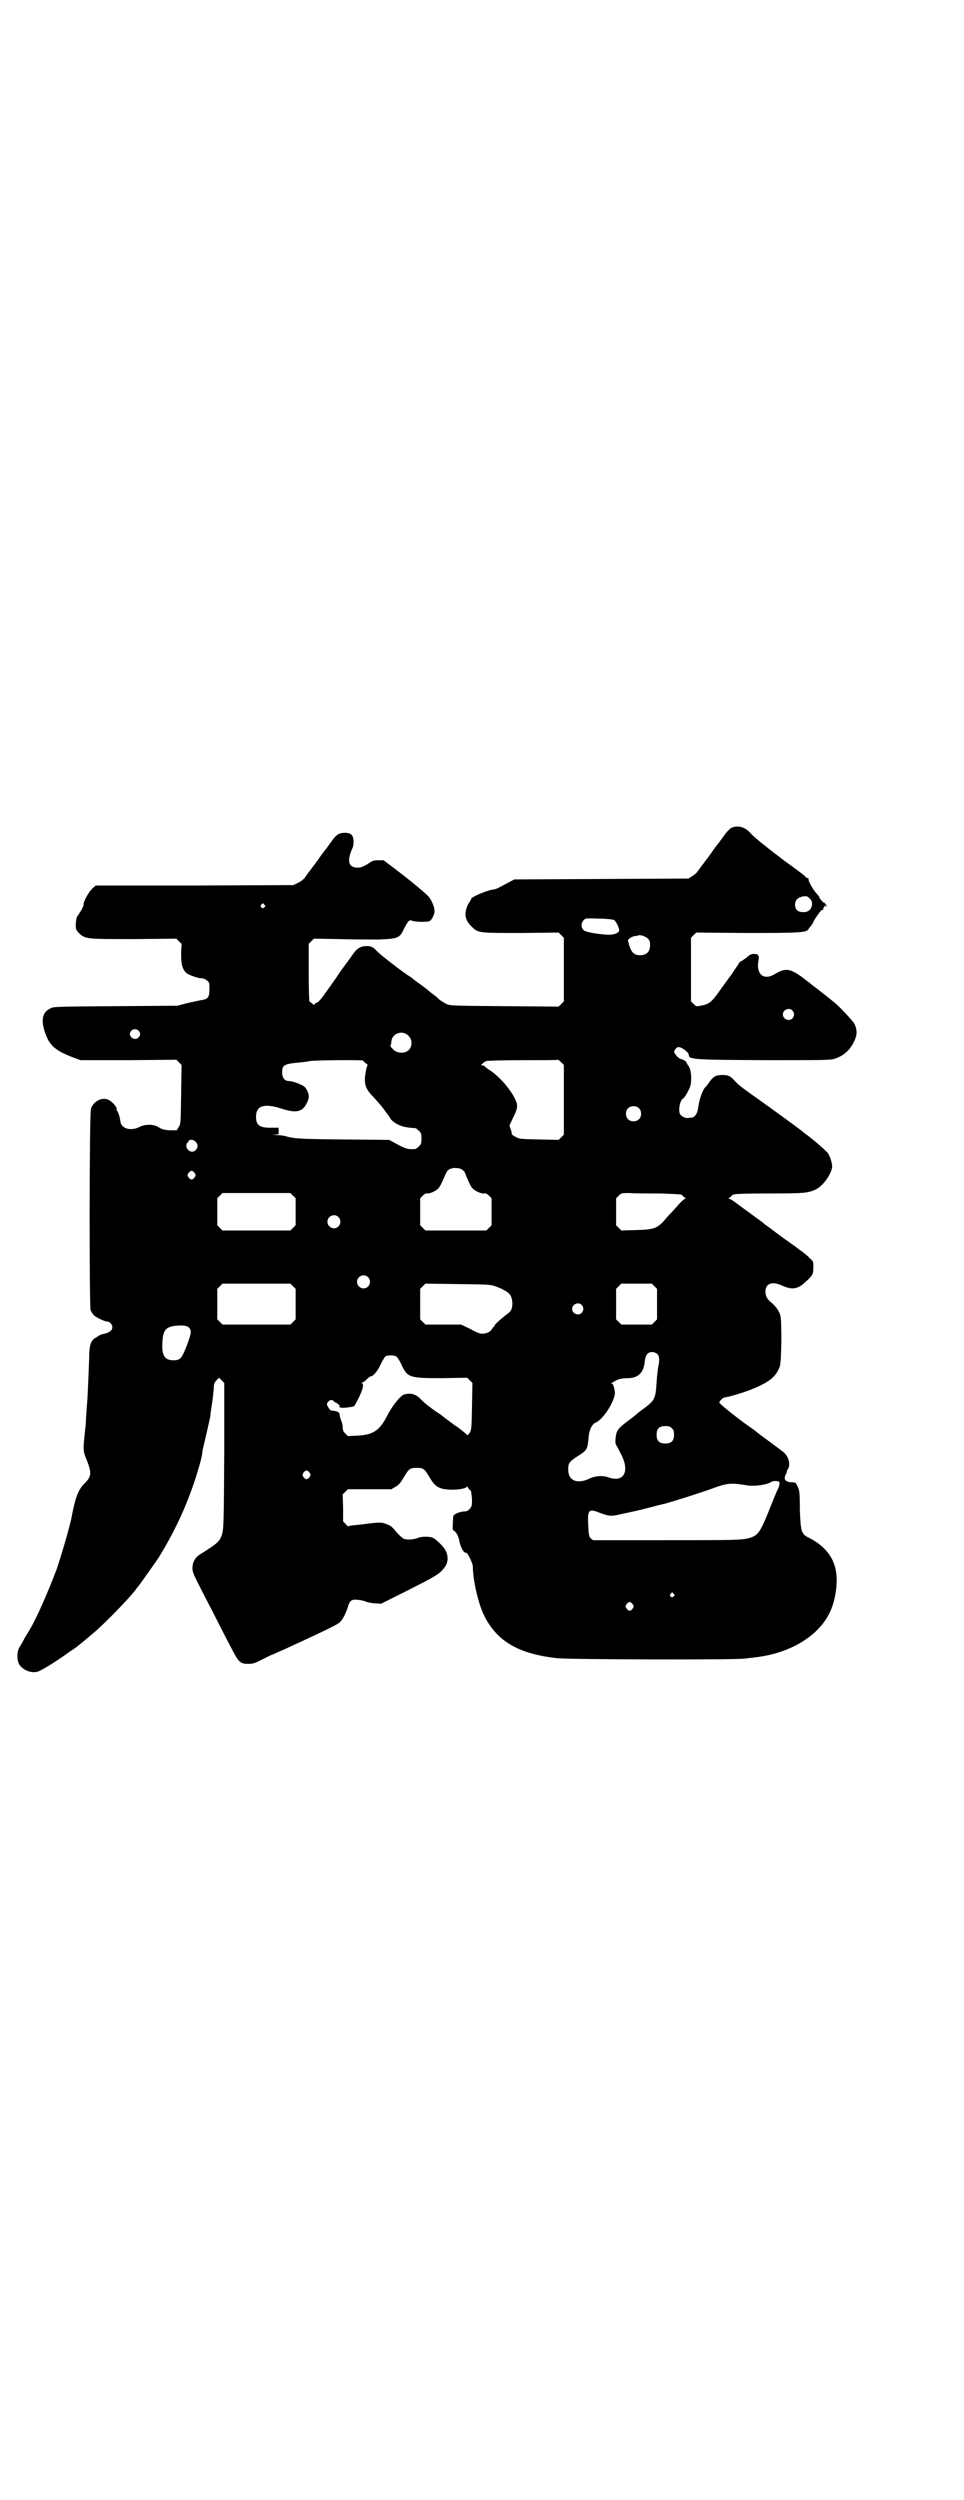 <?xml version="1.0" standalone="no"?>
<!DOCTYPE svg PUBLIC "-//W3C//DTD SVG 20010904//EN"
 "http://www.w3.org/TR/2001/REC-SVG-20010904/DTD/svg10.dtd">
<svg version="1.0" xmlns="http://www.w3.org/2000/svg"
 width="1107pt" height="2870pt" viewBox="0 0 1107 2870"
 preserveAspectRatio="xMidYMid meet">
<g transform="translate(0,2870) scale(0.5,-0.5)"
fill="#000000" stroke="none">
<path d="M1679 3839 c-3 -2 -9 -8 -13 -13 -4 -6 -11 -15 -16 -22 -5 -6 -13
-17 -17 -23 -4 -6 -12 -16 -17 -23 -5 -6 -11 -15 -14 -19 -3 -4 -9 -9 -13 -11
l-8 -5 -200 -1 -200 -1 -11 -6 c-6 -3 -15 -8 -21 -11 -5 -3 -12 -6 -15 -6 -13
-1 -52 -17 -52 -22 0 -1 -2 -5 -5 -9 -3 -4 -6 -12 -7 -18 -3 -13 1 -25 14 -37
14 -14 16 -14 113 -14 l86 1 6 -6 6 -6 0 -73 0 -73 -6 -6 -6 -6 -124 1 c-123
1 -124 1 -134 5 -5 3 -12 7 -16 10 -3 4 -10 9 -14 12 -4 3 -9 7 -10 8 -1 1 -7
6 -14 11 -7 5 -15 11 -18 13 -3 3 -11 9 -18 13 -24 17 -60 45 -68 53 -10 11
-15 13 -25 13 -13 0 -22 -5 -31 -18 -4 -6 -17 -24 -29 -40 -11 -17 -27 -39
-35 -50 -8 -12 -16 -21 -19 -22 -4 -1 -6 -3 -6 -5 0 -1 -2 0 -5 3 -2 2 -5 4
-6 4 -1 0 -2 26 -2 66 l0 67 6 6 6 6 57 -1 c31 -1 73 -1 92 -1 44 2 48 3 58
25 10 19 12 21 19 18 7 -3 32 -3 39 -1 5 2 12 15 12 23 0 10 -7 26 -14 34 -11
11 -41 36 -74 61 l-29 22 -12 0 c-11 0 -14 -1 -25 -9 -11 -6 -15 -8 -23 -8
-21 0 -25 16 -11 46 1 2 2 8 2 13 0 15 -5 21 -20 21 -13 0 -19 -4 -28 -16 -4
-6 -11 -15 -16 -22 -5 -6 -13 -17 -17 -23 -4 -6 -12 -16 -17 -23 -5 -6 -11
-15 -14 -19 -3 -4 -9 -9 -16 -12 l-10 -5 -227 -1 -227 0 -7 -6 c-8 -7 -21 -29
-21 -37 0 -5 -5 -14 -12 -24 -4 -5 -5 -9 -6 -20 0 -14 0 -14 7 -22 15 -14 16
-14 126 -14 l98 1 6 -6 6 -6 -1 -22 c0 -24 2 -34 11 -44 5 -5 27 -13 36 -13 4
0 9 -2 12 -5 6 -4 6 -6 6 -20 0 -18 -3 -23 -18 -25 -6 -1 -20 -4 -33 -7 l-23
-6 -142 -1 c-132 -1 -143 -1 -149 -5 -18 -8 -22 -25 -14 -51 10 -33 23 -45 64
-61 l19 -7 110 0 110 1 6 -6 6 -6 -1 -68 c-1 -68 -1 -68 -6 -75 l-4 -7 -16 0
c-13 1 -17 2 -24 6 -11 8 -31 9 -45 2 -19 -10 -41 -5 -44 10 -2 11 -2 12 -4
18 -1 3 -3 7 -4 9 -1 1 -2 3 -1 3 2 4 -10 18 -19 22 -14 7 -34 -3 -40 -20 -4
-9 -4 -453 -1 -463 2 -4 5 -9 8 -12 6 -5 24 -14 30 -14 6 0 12 -7 12 -13 0 -7
-6 -12 -18 -15 -6 -1 -11 -3 -12 -4 -1 0 -4 -3 -8 -5 -10 -5 -14 -15 -15 -35
0 -8 -1 -34 -2 -58 -1 -24 -2 -43 -2 -44 0 -1 -1 -13 -2 -27 -1 -14 -2 -30 -2
-34 -7 -65 -7 -60 3 -85 11 -29 10 -36 -7 -53 -13 -13 -20 -31 -28 -73 -3 -20
-26 -97 -35 -123 -20 -53 -47 -114 -61 -137 -2 -4 -8 -13 -12 -20 -4 -8 -9
-17 -12 -21 -6 -10 -7 -29 -1 -40 8 -13 27 -21 42 -17 8 2 37 20 63 38 8 6 17
12 20 14 8 5 22 17 47 38 27 23 85 83 96 99 1 2 3 4 4 5 2 2 42 58 49 69 38
62 64 119 85 184 10 33 14 46 15 60 1 4 5 22 9 39 4 17 8 35 9 40 0 5 2 18 4
30 2 12 3 27 4 34 0 11 1 13 6 19 l6 6 6 -6 6 -6 0 -157 c-1 -172 -1 -182 -7
-196 -5 -12 -11 -17 -46 -39 -14 -8 -20 -19 -20 -34 0 -8 3 -15 19 -46 10 -20
28 -54 39 -76 11 -22 26 -51 33 -64 15 -29 19 -33 37 -33 10 0 14 1 28 8 10 5
20 10 24 12 4 1 16 7 28 12 12 5 27 13 35 16 56 26 92 43 96 48 7 7 14 22 18
35 4 14 9 18 22 16 6 0 14 -2 19 -4 5 -2 15 -4 22 -4 l13 -1 64 32 c63 32 72
37 83 53 7 9 8 24 2 36 -4 9 -20 25 -29 30 -7 4 -27 4 -36 0 -10 -4 -26 -5
-33 -1 -3 2 -10 8 -16 15 -7 9 -12 14 -20 17 -13 5 -15 6 -52 1 -16 -2 -31 -3
-34 -4 -2 0 -4 -1 -4 -1 0 -1 -3 1 -6 5 l-6 6 0 31 -1 31 6 6 6 6 50 0 50 0
10 6 c7 4 11 9 17 19 13 22 15 24 31 24 16 0 18 -2 31 -24 11 -19 21 -25 45
-26 19 -1 39 3 39 7 0 1 2 0 3 -3 2 -3 5 -6 6 -6 1 -1 2 -9 3 -19 0 -15 0 -17
-5 -23 -4 -4 -7 -6 -12 -6 -10 0 -25 -6 -26 -11 0 -2 -1 -10 -1 -18 -1 -12 0
-14 3 -16 5 -2 10 -12 12 -23 3 -15 10 -28 16 -27 3 0 15 -24 15 -32 0 -30 12
-82 24 -108 29 -62 79 -92 170 -102 28 -3 404 -4 429 -1 8 1 19 2 25 3 82 9
150 51 174 108 14 33 18 79 8 105 -8 25 -28 46 -57 61 -19 9 -20 14 -22 65 0
40 -1 44 -5 53 -5 10 -5 10 -15 10 -14 1 -18 7 -12 19 2 3 3 6 2 6 -1 0 0 2 2
4 8 12 2 32 -12 42 -5 4 -16 12 -24 18 -8 6 -22 16 -31 23 -8 7 -17 13 -20 15
-22 15 -70 53 -70 56 0 3 9 12 13 12 6 0 40 10 58 17 45 18 59 30 68 54 4 12
5 104 1 118 -3 10 -12 22 -21 29 -9 7 -13 14 -13 25 0 18 15 24 37 14 24 -11
37 -9 54 7 18 16 19 19 19 34 0 14 0 14 -8 21 -4 5 -12 11 -17 15 -6 4 -10 7
-11 8 -1 1 -5 4 -11 8 -5 4 -20 14 -32 23 -12 9 -26 20 -31 23 -5 4 -9 8 -10
8 -1 1 -5 4 -11 8 -5 4 -19 14 -30 22 -12 9 -24 18 -28 20 -5 2 -7 4 -5 4 2 0
4 2 6 4 1 2 3 4 4 3 1 -1 2 0 3 1 1 1 31 2 79 2 80 0 88 1 105 8 17 7 36 32
40 51 1 8 -4 26 -10 34 -5 6 -31 29 -46 40 -3 2 -7 5 -8 6 -4 4 -38 29 -95 70
-51 36 -56 40 -65 50 -10 11 -15 13 -28 13 -14 0 -20 -3 -29 -15 -4 -6 -7 -10
-8 -11 -8 -6 -16 -29 -19 -52 -2 -12 -8 -20 -16 -20 -3 0 -7 -1 -9 -1 -5 0
-14 5 -16 9 -5 9 0 33 7 36 3 1 13 19 16 27 5 16 2 44 -5 49 0 1 -2 3 -3 6 -2
4 -5 6 -11 8 -5 1 -10 5 -13 9 -5 7 -6 8 -3 13 2 3 5 5 7 6 8 1 25 -12 25 -18
0 -11 14 -11 177 -12 128 0 147 0 157 3 20 6 37 20 46 41 7 14 7 26 0 40 -4 7
-32 37 -45 48 -16 13 -19 15 -25 20 -4 3 -8 6 -9 7 -1 1 -5 4 -9 7 -4 3 -7 5
-8 6 -1 1 -11 9 -23 18 -29 21 -39 22 -63 8 -26 -16 -44 -1 -38 31 1 5 1 10 0
10 -1 1 -2 2 -1 3 0 1 -3 1 -8 2 -7 0 -10 -1 -18 -8 -5 -4 -11 -8 -13 -9 -2
-1 -4 -2 -4 -3 0 -1 -8 -12 -17 -26 -10 -13 -24 -33 -32 -44 -15 -21 -22 -26
-40 -29 -10 -2 -10 -2 -16 4 l-6 6 0 73 0 73 6 6 6 6 118 -1 c124 0 135 1 140
9 1 2 4 6 7 9 2 3 4 6 4 7 0 3 18 29 20 28 1 -1 2 0 3 1 1 2 1 2 -1 1 -2 -1
-1 0 1 2 1 1 3 4 3 5 0 2 0 2 2 0 2 -3 2 -2 2 1 0 1 -1 3 -2 3 -1 0 -2 1 -1 2
1 2 1 2 -1 1 -2 -1 -13 11 -12 13 0 1 -3 5 -7 9 -8 9 -20 30 -18 33 1 1 0 2
-2 2 -1 0 -4 1 -5 3 -1 2 -22 18 -46 35 -24 18 -43 33 -44 34 -1 1 -3 3 -5 4
-8 6 -26 21 -33 29 -12 13 -29 17 -43 10z m186 -175 c-1 -12 -9 -19 -21 -18
-12 0 -18 6 -18 17 0 10 5 16 18 19 8 1 9 1 15 -4 5 -5 6 -8 6 -14z m-1258 -1
c3 -3 3 -3 0 -6 -4 -5 -11 1 -7 6 4 4 4 4 7 0z m803 -35 c4 -2 12 -17 12 -24
0 -5 -10 -10 -22 -10 -21 0 -55 6 -59 10 -7 6 -7 17 0 24 4 4 4 4 34 3 17 0
33 -2 35 -3z m77 -42 c5 -5 6 -7 6 -16 0 -15 -8 -23 -23 -23 -14 0 -20 7 -25
23 l-3 12 6 5 c3 2 8 4 11 4 3 0 6 1 6 1 3 3 16 -1 22 -6z m333 -166 c5 -6 5
-12 0 -18 -7 -8 -22 -2 -22 9 0 11 15 17 22 9z m-1502 -46 c5 -5 5 -11 0 -16
-10 -10 -27 5 -16 16 4 4 12 4 16 0z m620 -12 c12 -11 8 -32 -6 -37 -11 -4
-24 -1 -30 7 -4 3 -6 7 -5 8 1 2 2 6 2 10 2 18 26 26 39 12z m357 -147 l0 -80
-6 -6 -6 -6 -45 1 c-44 1 -45 1 -54 6 -6 3 -9 6 -9 6 1 1 0 6 -2 11 l-3 9 8
17 c10 20 12 28 7 39 -9 23 -36 55 -60 71 -7 4 -12 9 -13 10 0 0 -2 1 -4 1 -4
0 -4 0 0 4 2 2 6 5 9 6 3 1 41 2 84 2 44 0 80 0 80 1 1 0 4 -2 8 -6 l6 -6 0
-80z m-461 90 c0 -1 3 -4 6 -6 3 -2 5 -4 4 -5 -2 -2 -6 -22 -6 -33 0 -15 5
-25 21 -41 15 -17 18 -20 25 -30 3 -4 5 -7 6 -8 1 -1 3 -4 6 -9 2 -4 8 -9 13
-12 12 -7 23 -10 45 -11 1 0 5 -3 8 -6 5 -5 6 -7 6 -18 0 -11 -1 -13 -6 -18
-3 -3 -7 -6 -9 -6 -15 -1 -20 0 -39 10 l-20 11 -108 1 c-103 1 -111 2 -132 8
-4 1 -13 2 -20 2 -11 1 -12 1 -3 1 l9 1 0 8 0 7 -14 0 c-29 -1 -38 5 -38 25 0
26 19 32 61 18 29 -9 42 -7 52 7 9 15 10 22 6 32 -2 5 -6 11 -9 13 -7 5 -26
12 -34 12 -10 0 -16 7 -16 20 0 16 4 19 33 22 13 1 27 3 31 4 9 2 122 3 122 1z
m633 -109 c7 -6 7 -19 1 -25 -6 -7 -19 -7 -25 -1 -7 6 -7 19 -1 25 6 7 19 7
25 1z m-1017 -78 c5 -6 5 -12 0 -18 -8 -9 -22 -2 -22 10 0 3 1 6 2 6 1 0 2 2
3 4 2 5 12 4 17 -2z m611 -63 c3 -2 6 -5 7 -8 7 -18 13 -31 17 -35 5 -6 20
-13 27 -12 4 1 7 -1 11 -5 l6 -6 0 -31 0 -31 -6 -6 -6 -6 -70 0 -70 0 -6 6 -6
6 0 31 0 31 6 6 c4 4 8 6 10 5 6 -1 21 6 26 12 3 3 7 11 10 18 9 21 10 23 16
26 8 4 22 3 28 -1z m-614 -8 c3 -5 3 -5 0 -10 -2 -3 -5 -5 -7 -5 -2 0 -5 2 -7
5 -3 5 -3 5 0 10 2 3 5 5 7 5 2 0 5 -2 7 -5z m226 -52 l6 -6 0 -31 0 -31 -6
-6 -6 -6 -78 0 -78 0 -6 6 -6 6 0 31 0 31 6 6 6 6 78 0 78 0 6 -6z m842 5 c32
-1 50 -2 51 -3 0 -1 3 -4 6 -6 3 -2 4 -3 2 -3 -2 0 -9 -6 -16 -14 -7 -8 -16
-18 -20 -22 -4 -4 -11 -12 -15 -17 -15 -15 -22 -18 -62 -19 l-34 -1 -6 6 -6 6
0 31 0 31 6 6 c6 6 6 6 25 6 10 -1 41 -1 69 -1z m-738 -54 c10 -9 3 -26 -10
-26 -8 0 -15 7 -15 15 0 13 16 20 25 11z m68 -138 c10 -9 3 -26 -10 -26 -8 0
-15 7 -15 15 0 13 16 20 25 11z m-172 -21 l6 -6 0 -35 0 -35 -6 -6 -6 -6 -78
0 -78 0 -6 6 -6 6 0 35 0 35 6 6 6 6 78 0 78 0 6 -6z m467 -1 c14 -5 28 -13
31 -18 5 -6 7 -20 5 -29 -2 -8 -4 -11 -13 -17 -16 -13 -27 -23 -27 -25 0 -2
-1 -3 -2 -3 -1 0 -2 -2 -4 -5 -3 -6 -12 -11 -22 -11 -6 0 -14 3 -28 11 l-21
10 -41 0 -41 0 -6 6 -6 6 0 35 0 35 6 6 6 6 75 -1 c72 -1 75 -1 88 -6z m363 1
l6 -6 0 -35 0 -35 -6 -6 -6 -6 -35 0 -35 0 -6 6 -6 6 0 35 0 35 6 6 6 6 35 0
35 0 6 -6z m-167 -43 c5 -6 5 -12 0 -18 -7 -8 -22 -2 -22 9 0 11 15 17 22 9z
m-901 -53 c5 -7 5 -11 -7 -43 -11 -27 -14 -31 -30 -31 -20 0 -27 12 -25 40 1
28 7 36 28 39 19 2 29 1 34 -5z m1074 -59 c6 -5 6 -15 3 -29 -1 -4 -3 -21 -4
-36 -2 -35 -4 -41 -23 -56 -7 -5 -16 -12 -20 -15 -3 -3 -14 -12 -24 -19 -22
-17 -25 -21 -27 -37 -1 -10 -1 -14 2 -19 2 -3 7 -13 11 -21 20 -39 5 -64 -29
-52 -13 5 -31 4 -45 -3 -28 -13 -48 -4 -48 21 0 15 2 18 22 31 22 14 22 15 25
44 1 16 8 30 16 33 18 7 47 54 44 71 -2 13 -4 19 -8 19 -2 0 -2 1 1 1 2 1 5 3
7 4 5 4 16 7 30 7 24 0 37 13 39 40 2 14 7 20 17 20 4 0 8 -2 11 -4z m-599 -6
c2 -1 8 -10 12 -19 14 -30 18 -31 94 -31 l57 1 6 -6 6 -6 -1 -54 c-1 -56 -1
-56 -9 -65 -2 -1 -3 -1 -3 0 0 1 -5 5 -10 9 -6 5 -12 9 -13 10 -1 0 -9 6 -17
12 -8 6 -16 12 -17 13 -1 1 -7 5 -13 9 -16 11 -26 19 -35 28 -12 13 -25 16
-40 11 -8 -3 -27 -27 -37 -47 -18 -35 -32 -45 -69 -47 l-22 -1 -6 6 c-5 5 -6
8 -6 15 0 5 -2 12 -4 16 -1 4 -3 9 -3 12 0 6 -4 8 -20 10 -1 0 -4 3 -6 7 -4 7
-4 7 -1 12 5 6 9 6 14 2 1 -2 3 -3 4 -3 1 0 4 -2 7 -5 3 -3 4 -5 2 -4 -2 1 -2
1 -1 -1 3 -2 5 -3 22 -1 8 1 13 2 14 5 16 28 22 47 17 50 -3 2 -2 2 0 2 2 0 6
3 10 7 4 4 8 7 9 7 6 0 16 12 23 27 4 9 10 18 11 19 5 3 20 3 25 0z m633 -165
c4 -4 5 -7 5 -15 0 -14 -6 -20 -20 -20 -14 0 -20 6 -20 20 0 14 6 20 20 20 8
0 11 -1 15 -5z m-832 -102 c3 -5 3 -5 0 -10 -2 -3 -5 -5 -7 -5 -2 0 -5 2 -7 5
-3 5 -3 5 0 10 2 3 5 5 7 5 2 0 5 -2 7 -5z m1079 -22 c1 -5 -1 -10 -3 -15 -2
-3 -8 -18 -15 -35 -25 -64 -30 -72 -51 -78 -19 -5 -33 -5 -201 -5 l-158 0 -5
4 c-4 4 -5 7 -6 30 -2 36 1 39 26 29 22 -8 26 -9 50 -3 33 7 34 7 65 15 16 4
30 8 32 8 13 3 86 26 113 36 33 12 41 13 78 7 18 -3 46 1 57 8 4 3 18 2 18 -1z
m-243 -256 c3 -3 3 -3 0 -6 -4 -5 -11 1 -7 6 4 4 4 4 7 0z m-94 -24 c3 -5 3
-5 0 -10 -2 -3 -5 -5 -7 -5 -2 0 -5 2 -7 5 -3 5 -3 5 0 10 2 3 5 5 7 5 2 0 5
-2 7 -5z"/>
</g>
</svg>
